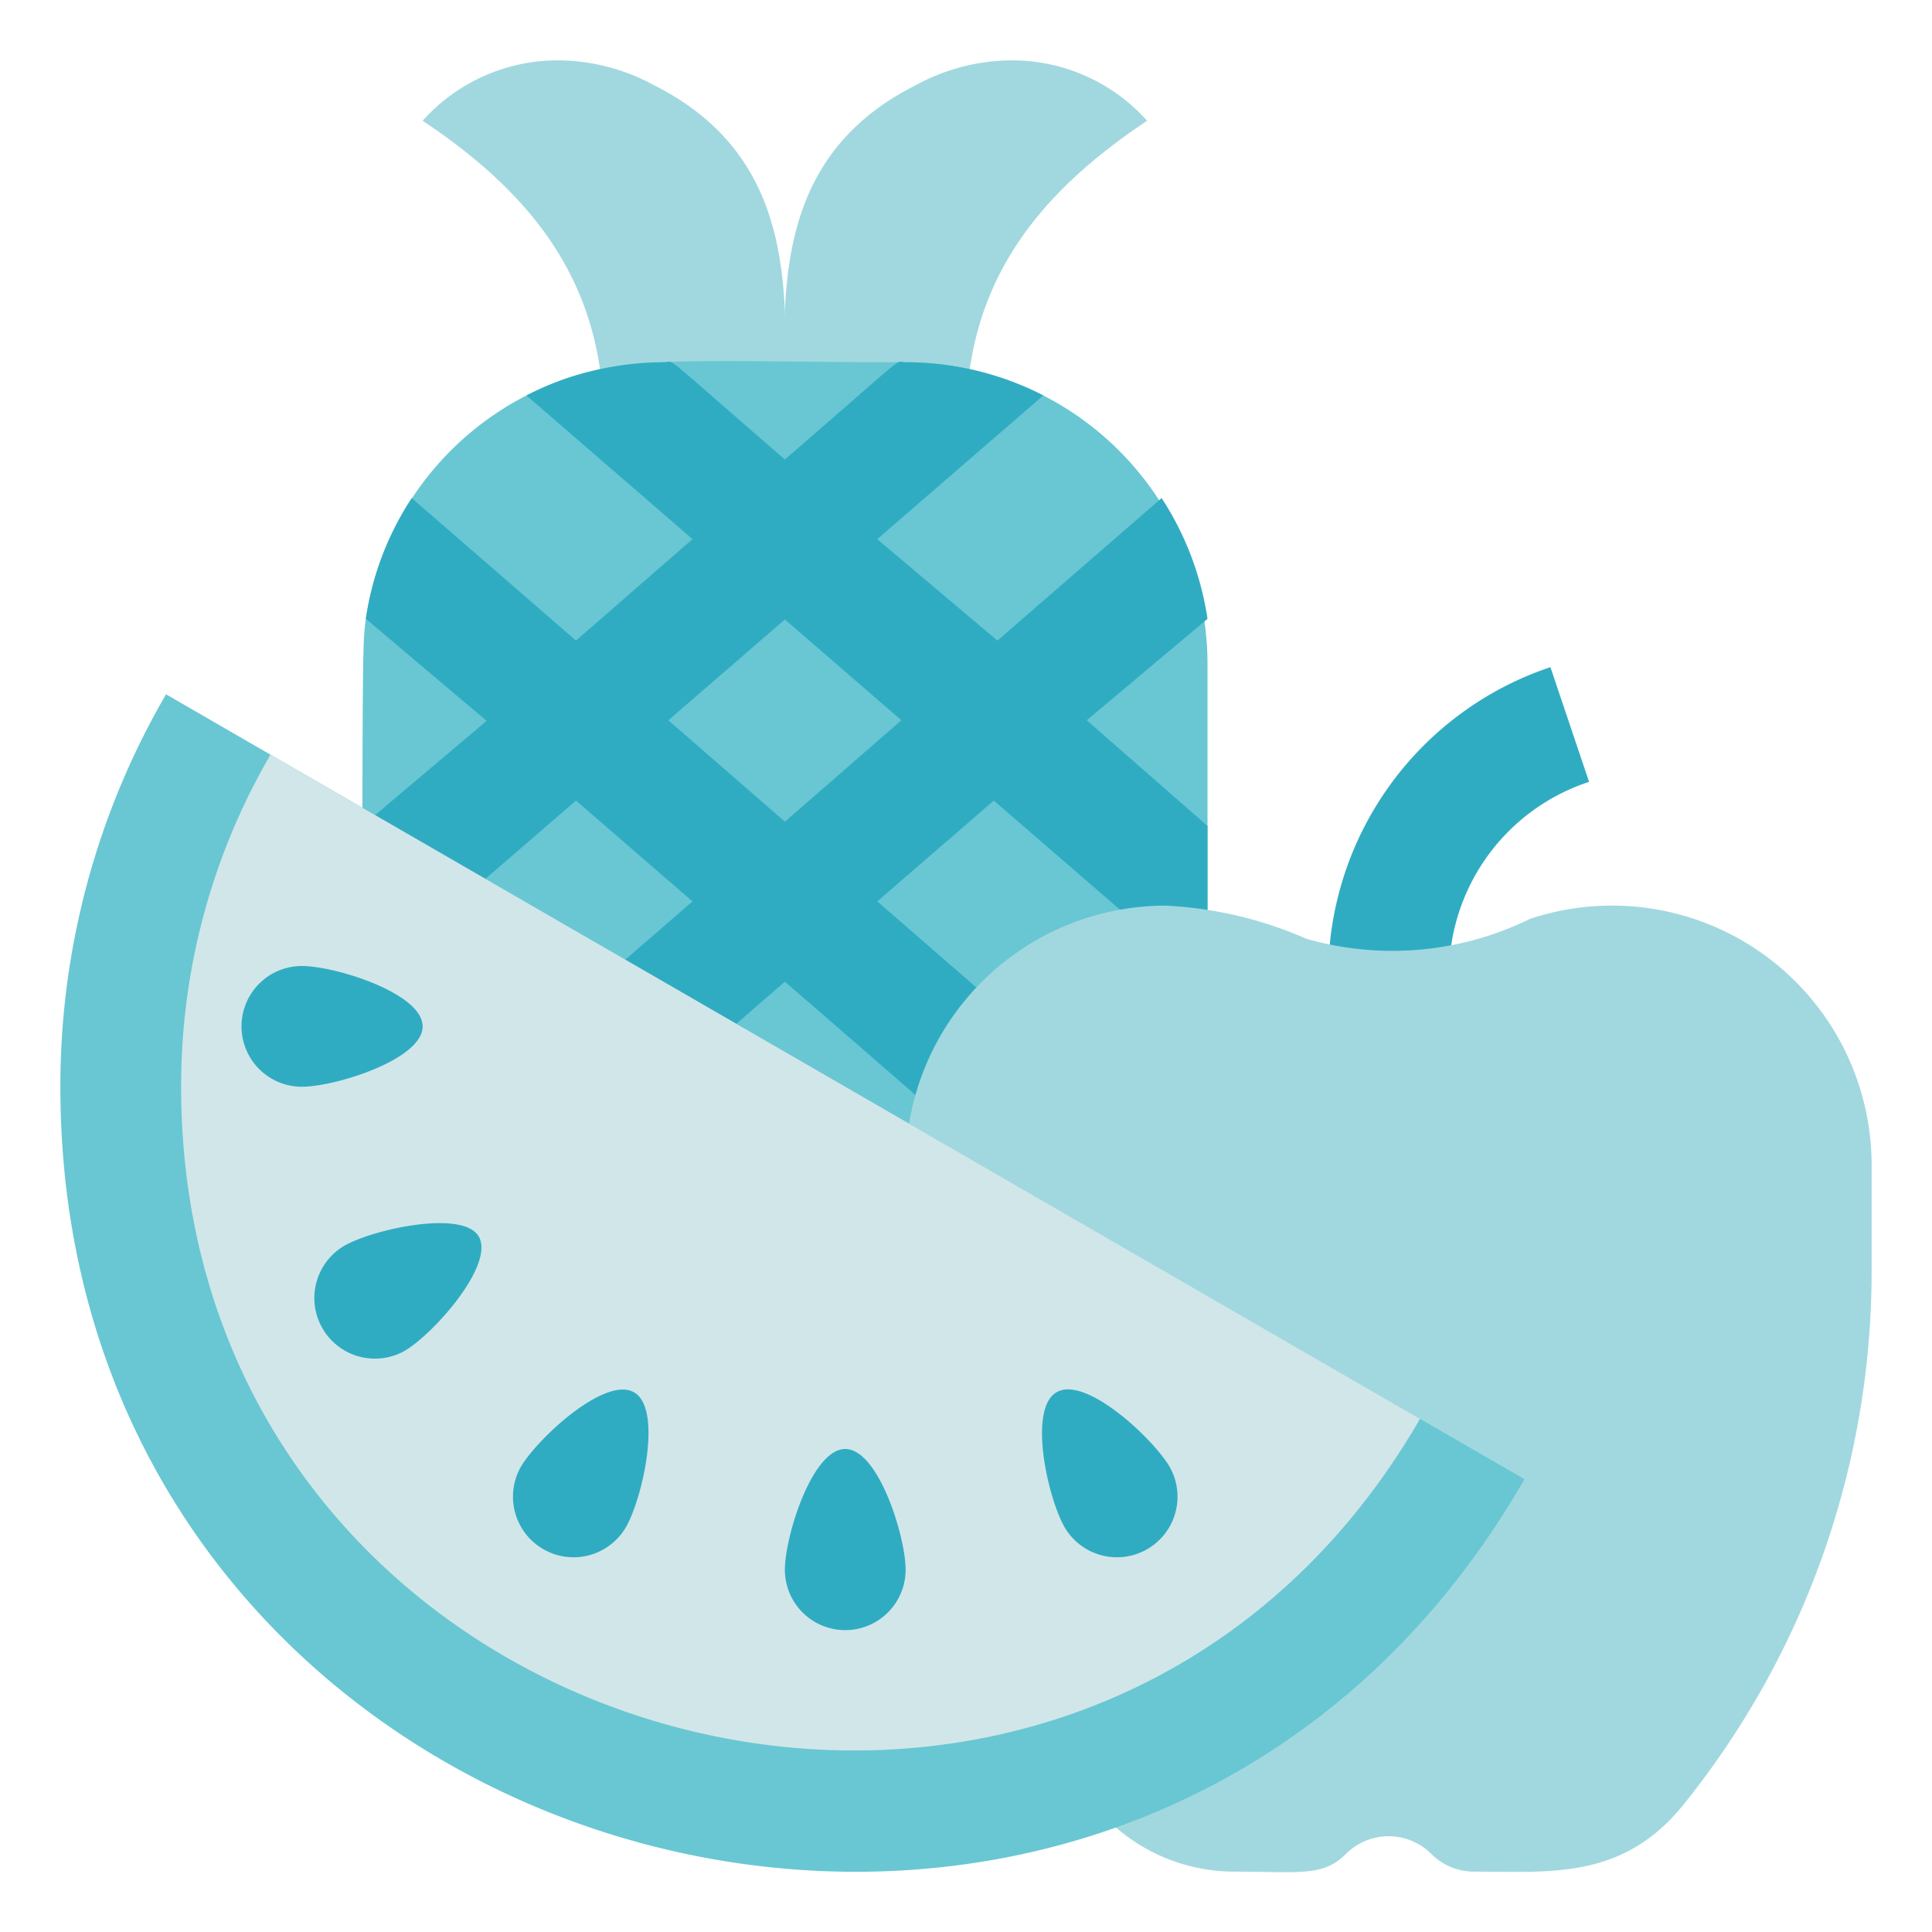 <svg xmlns="http://www.w3.org/2000/svg" viewBox="0 0 32 32"><defs><style>.cls-1{fill:#a1d8df;}.cls-2{fill:#68c7d3;}.cls-3{fill:#30acc2;}.cls-4{fill:#d1e6e9;}</style></defs><title>Fruit</title><g id="Fruit"><path class="cls-1" d="M16,7c0-2.28,1.14-3.76,3-5a3,3,0,0,0-2.27-1,3.34,3.34,0,0,0-1.56.41C12.68,2.66,13,5.08,13,7Z"/><path class="cls-1" d="M10,7c0-2.28-1.14-3.76-3-5A3,3,0,0,1,9.27,1a3.34,3.34,0,0,1,1.56.41C13.32,2.66,13,5.08,13,7Z"/><path class="cls-2" d="M20,11V22H6c0-11.84,0-11.22.06-11.76A5,5,0,0,1,8.72,6.55C10.15,5.82,11.15,6,15,6A5,5,0,0,1,20,11Z"/><path class="cls-3" d="M20,16.32V13.68l-2-1.75,2-1.68a5,5,0,0,0-.76-2l-2.72,2.36L14.53,8.93l2.75-2.38A5,5,0,0,0,15,6c-.2,0,.13-.23-2,1.61C10.87,5.77,11.2,6,11,6a5,5,0,0,0-2.28.55l2.75,2.38L9.54,10.61,6.82,8.25a4.91,4.91,0,0,0-.76,2l2,1.69L6,13.68v2.64l3.54-3.06,1.93,1.67L6,19.67V22c.54,0-.37.65,7-5.74C20.37,22.64,19.47,22,20,22V19.68l-5.47-4.75,1.93-1.67Zm-7-2.71-1.93-1.68L13,10.26l1.93,1.67Z"/><path class="cls-3" d="M24,17H22v-.84a5.39,5.39,0,0,1,3.68-5.11l.64,1.9A3.37,3.37,0,0,0,24,16.16Z"/><path class="cls-1" d="M25.34,15.22a5.17,5.17,0,0,1-3.7.33A6.59,6.59,0,0,0,19.3,15,4.31,4.31,0,0,0,15,19.3c0,3.52.13,6.86,3.1,10.57A3,3,0,0,0,20.44,31c1.07,0,1.47.09,1.85-.29a1,1,0,0,1,1.42,0,1,1,0,0,0,.7.29c1.28,0,2.48.14,3.49-1.13A14.08,14.08,0,0,0,31,21V19.3A4.3,4.3,0,0,0,25.34,15.22Z"/><path class="cls-2" d="M25.25,24.5C18.64,36,1,31.26,1,18a12.9,12.9,0,0,1,1.75-6.5Z"/><path class="cls-4" d="M23.52,23.5C17.9,33.23,3,29.19,3,18a10.9,10.9,0,0,1,1.48-5.5Z"/><path class="cls-3" d="M15,26a1,1,0,0,1-2,0c0-.55.45-2,1-2S15,25.45,15,26Z"/><path class="cls-3" d="M19.37,24.29a1,1,0,0,1-1.74,1c-.27-.47-.61-1.95-.13-2.23S19.09,23.82,19.37,24.29Z"/><path class="cls-3" d="M10.37,25.29a1,1,0,0,1-1.74-1c.28-.47,1.39-1.5,1.87-1.23S10.64,24.82,10.37,25.29Z"/><path class="cls-3" d="M6.71,22.37a1,1,0,0,1-1-1.74c.47-.27,2-.61,2.23-.13S7.18,22.09,6.71,22.37Z"/><path class="cls-3" d="M5,18a1,1,0,0,1,0-2c.55,0,2,.45,2,1S5.55,18,5,18Z"/></g></svg>